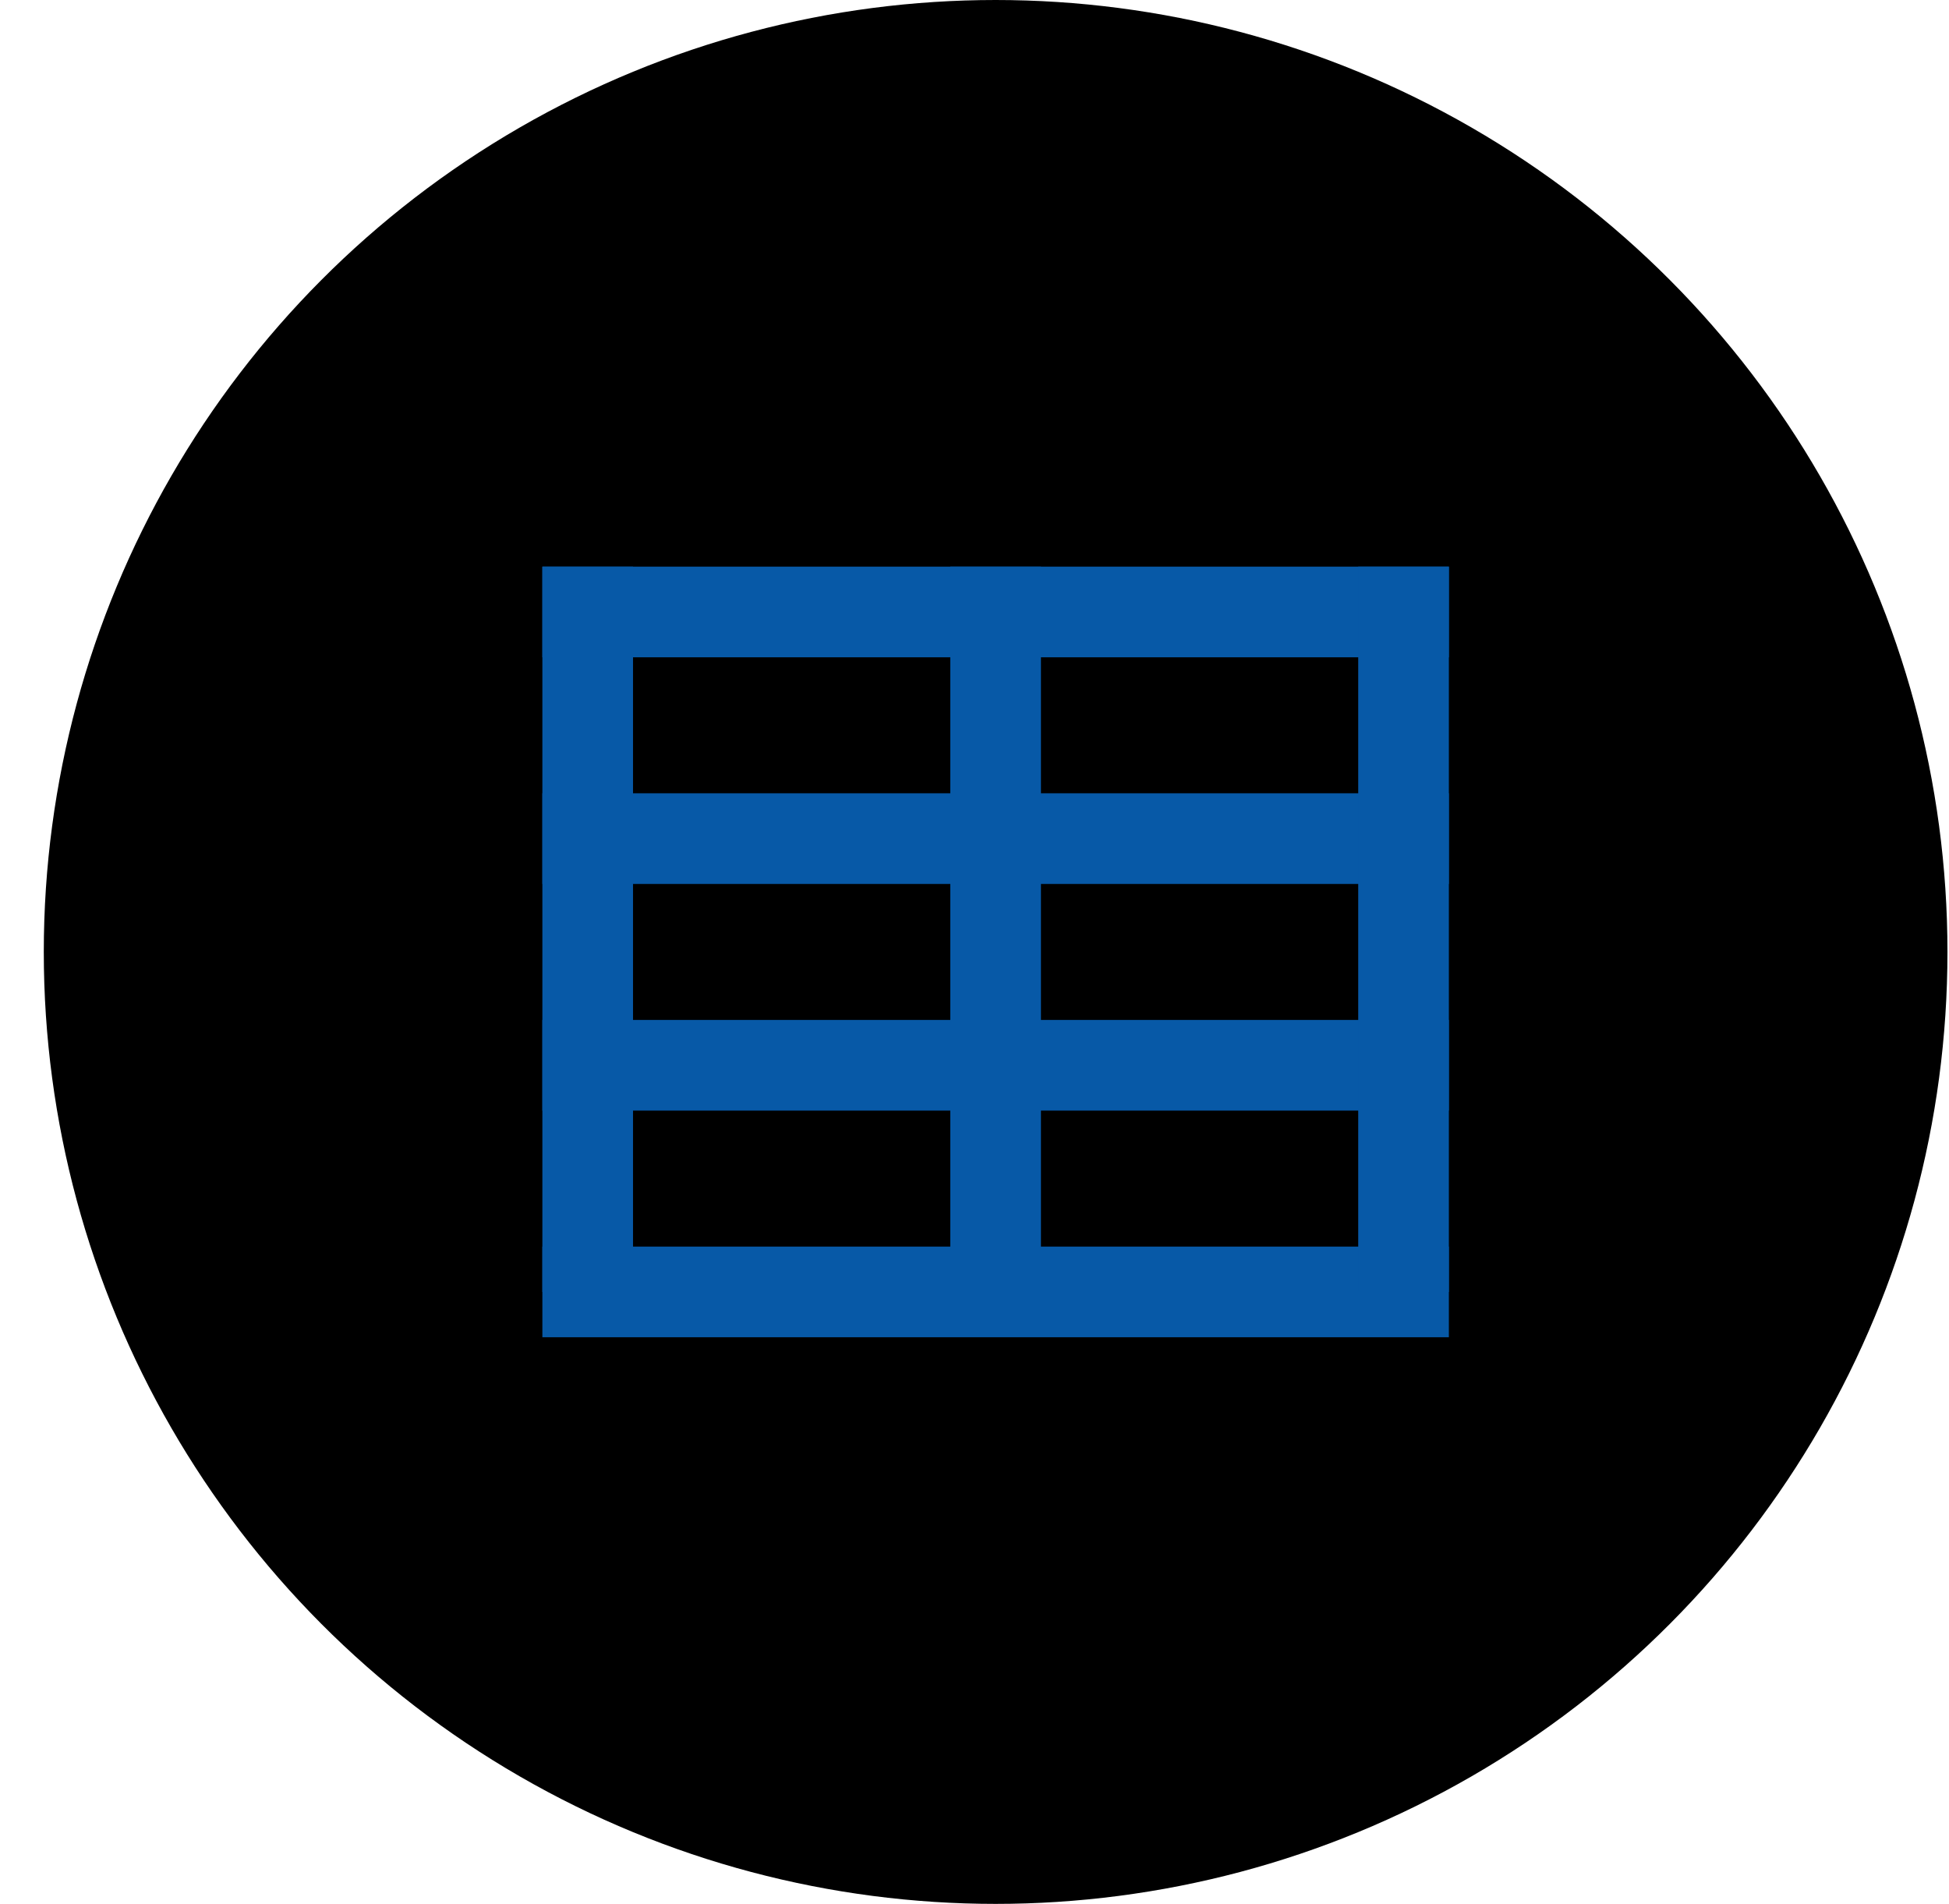 <svg width="43" height="42" viewBox="0 0 43 42" fill="none" xmlns="http://www.w3.org/2000/svg">
<circle cx="21.966" cy="21" r="21" fill="black" />
<path d="M31.966 12.5H11.966V14.5H31.966V12.5Z" fill="#0759A7"/>
<path d="M31.966 17.5H11.966V19.5H31.966V17.5Z" fill="#0759A7"/>
<path d="M31.966 22.5H11.966V24.5H31.966V22.5Z" fill="#0759A7"/>
<path d="M31.966 27.5H11.966V29.5H31.966V27.5Z" fill="#0759A7"/>
<path d="M11.966 12.5L11.966 28.5L13.966 28.5L13.966 12.5L11.966 12.5Z" fill="#0759A7"/>
<path d="M20.966 12.5L20.966 28.5L22.966 28.5L22.966 12.5L20.966 12.5Z" fill="#0759A7"/>
<path d="M29.966 12.5L29.966 28.5L31.966 28.5L31.966 12.5L29.966 12.5Z" fill="#0759A7"/>
</svg>
